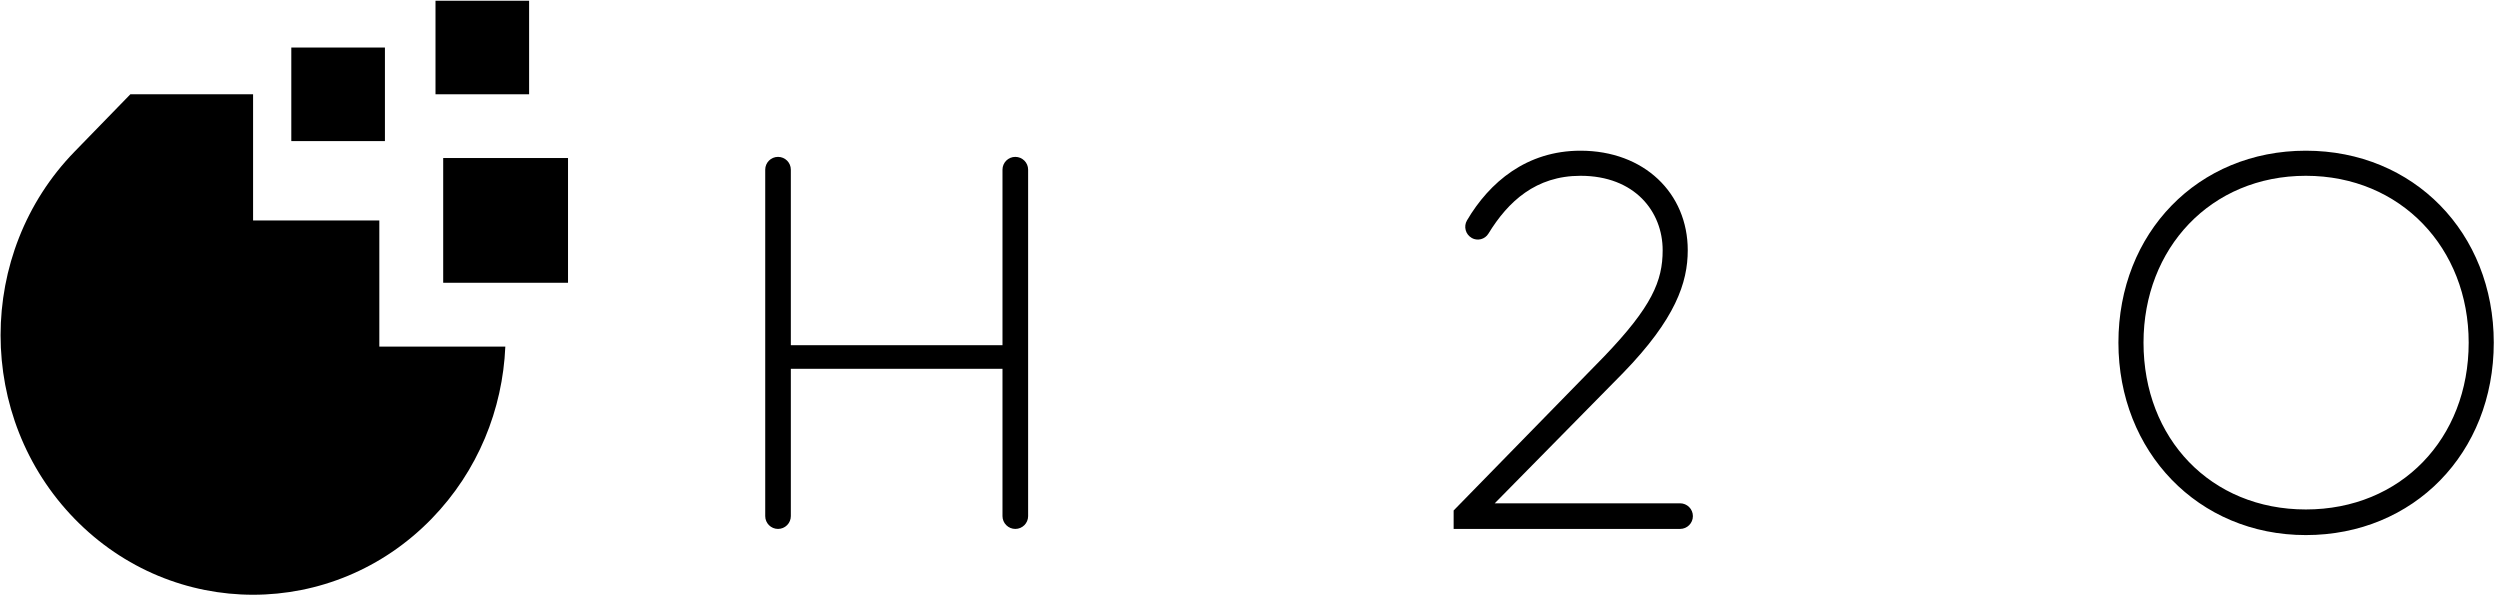 <?xml version="1.0" encoding="UTF-8" standalone="no"?>
<!DOCTYPE svg PUBLIC "-//W3C//DTD SVG 1.1//EN" "http://www.w3.org/Graphics/SVG/1.1/DTD/svg11.dtd">
<svg width="100%" height="100%" viewBox="0 0 657 158" version="1.1" xmlns="http://www.w3.org/2000/svg" xmlns:xlink="http://www.w3.org/1999/xlink" xml:space="preserve" xmlns:serif="http://www.serif.com/" style="fill-rule:evenodd;clip-rule:evenodd;stroke-linejoin:round;stroke-miterlimit:2;">
    <g transform="matrix(1,0,0,1,-3168,-5041)">
        <g transform="matrix(15.385,0,0,4.759,6331.78,4120.04)">
            <g id="h2o_logotype_horizontal_black" transform="matrix(0.065,0,0,0.21,-238.777,-54.197)">
                <g id="h2o_symbol_white" transform="matrix(0.328,0,0,0.328,276.64,952.278)">
                    <g transform="matrix(3.704,0,0,3.704,752.558,589.493)">
                        <rect x="84.6" y="62.165" width="27" height="27" style="fill-rule:nonzero;"/>
                    </g>
                    <g transform="matrix(3.333,0,0,3.333,762.782,651.443)">
                        <rect x="89.1" y="12.665" width="22.5" height="22.5" style="fill-rule:nonzero;"/>
                    </g>
                    <g transform="matrix(4.167,0,0,4.167,479.187,565.889)">
                        <rect x="111.6" y="39.665" width="18" height="18" style="fill-rule:nonzero;"/>
                    </g>
                    <g transform="matrix(1,0,0,1,161.633,-80.237)">
                        <path d="M954.063,1051.19L853.109,1051.19L853.109,950.047L751.96,950.047L751.96,848.898L653.629,848.898L608.914,894.891C529.911,976.156 529.911,1107.92 608.914,1189.18C687.918,1270.43 816.011,1270.44 895.009,1189.18C932.241,1150.88 951.927,1101.36 954.063,1051.19ZM954.258,1042.03L954.258,1042.1L954.258,1041.97L954.258,1042.03Z" style="fill-rule:nonzero;"/>
                    </g>
                </g>
                <g id="type" transform="matrix(0.593,0,0,0.593,167.276,353.682)">
                    <g transform="matrix(1,0,0,1,-26.651,0)">
                        <path d="M1048.51,1621.65C1048.51,1623.16 1049.11,1624.6 1050.18,1625.66C1051.24,1626.73 1052.68,1627.33 1054.19,1627.33C1054.19,1627.33 1054.19,1627.33 1054.19,1627.33C1057.33,1627.33 1059.87,1624.79 1059.87,1621.65C1059.87,1596.28 1059.87,1493.39 1059.87,1468.02C1059.87,1464.89 1057.33,1462.35 1054.19,1462.35C1054.19,1462.35 1054.19,1462.35 1054.19,1462.35C1051.06,1462.35 1048.51,1464.89 1048.51,1468.02L1048.51,1545.87L954.715,1545.87L954.715,1468.02C954.715,1464.89 952.174,1462.35 949.04,1462.35L949.039,1462.35C945.905,1462.35 943.364,1464.89 943.364,1468.02C943.364,1493.39 943.364,1596.28 943.364,1621.65C943.364,1624.79 945.905,1627.33 949.039,1627.33C949.039,1627.33 949.04,1627.33 949.04,1627.33C950.545,1627.33 951.989,1626.73 953.053,1625.66C954.117,1624.6 954.715,1623.16 954.715,1621.65C954.715,1604.81 954.715,1556.32 954.715,1556.32L1048.51,1556.32L1048.51,1621.65Z" style="fill-rule:nonzero;"/>
                    </g>
                    <g transform="matrix(1,0,0,1,-28.38,0)">
                        <path d="M1250.17,1627.33L1350.53,1627.33C1353.66,1627.33 1356.2,1624.79 1356.2,1621.65L1356.2,1621.65C1356.2,1620.14 1355.6,1618.7 1354.54,1617.64C1353.47,1616.57 1352.03,1615.97 1350.53,1615.97C1331.09,1615.97 1268.38,1615.97 1268.38,1615.97L1325.28,1558.15C1348.48,1534.25 1353.92,1518.09 1353.92,1503.75C1353.92,1478.48 1334.61,1459.61 1306.38,1459.61C1282.53,1459.61 1266.05,1473.58 1256.08,1490.53C1255.32,1491.83 1255.12,1493.38 1255.51,1494.84C1255.9,1496.3 1256.86,1497.54 1258.17,1498.28C1258.16,1498.3 1258.16,1498.3 1258.16,1498.3C1260.74,1499.77 1264.03,1498.93 1265.58,1496.39C1274.32,1482.09 1286.63,1470.74 1306.38,1470.74C1330.51,1470.74 1342.8,1486.67 1342.8,1503.75C1342.8,1517.4 1338.02,1528.79 1316.85,1550.87L1250.17,1619.15L1250.17,1627.33Z" style="fill-rule:nonzero;"/>
                    </g>
                    <g transform="matrix(1,0,0,1,-21.915,0)">
                        <path d="M1621.37,1630.06C1669.17,1630.06 1704.65,1593.66 1704.65,1544.72C1704.65,1496.01 1669.17,1459.61 1621.37,1459.61C1573.56,1459.61 1538.31,1496.01 1538.31,1544.72C1538.31,1592.98 1573.56,1630.06 1621.37,1630.06ZM1621.37,1618.7C1579.25,1618.7 1549.43,1587.29 1549.43,1544.72C1549.43,1502.84 1579.25,1470.74 1621.37,1470.74C1663.48,1470.74 1693.53,1502.84 1693.53,1544.72C1693.53,1587.29 1663.48,1618.7 1621.37,1618.7Z" style="fill-rule:nonzero;"/>
                    </g>
                </g>
            </g>
        </g>
    </g>
</svg>
